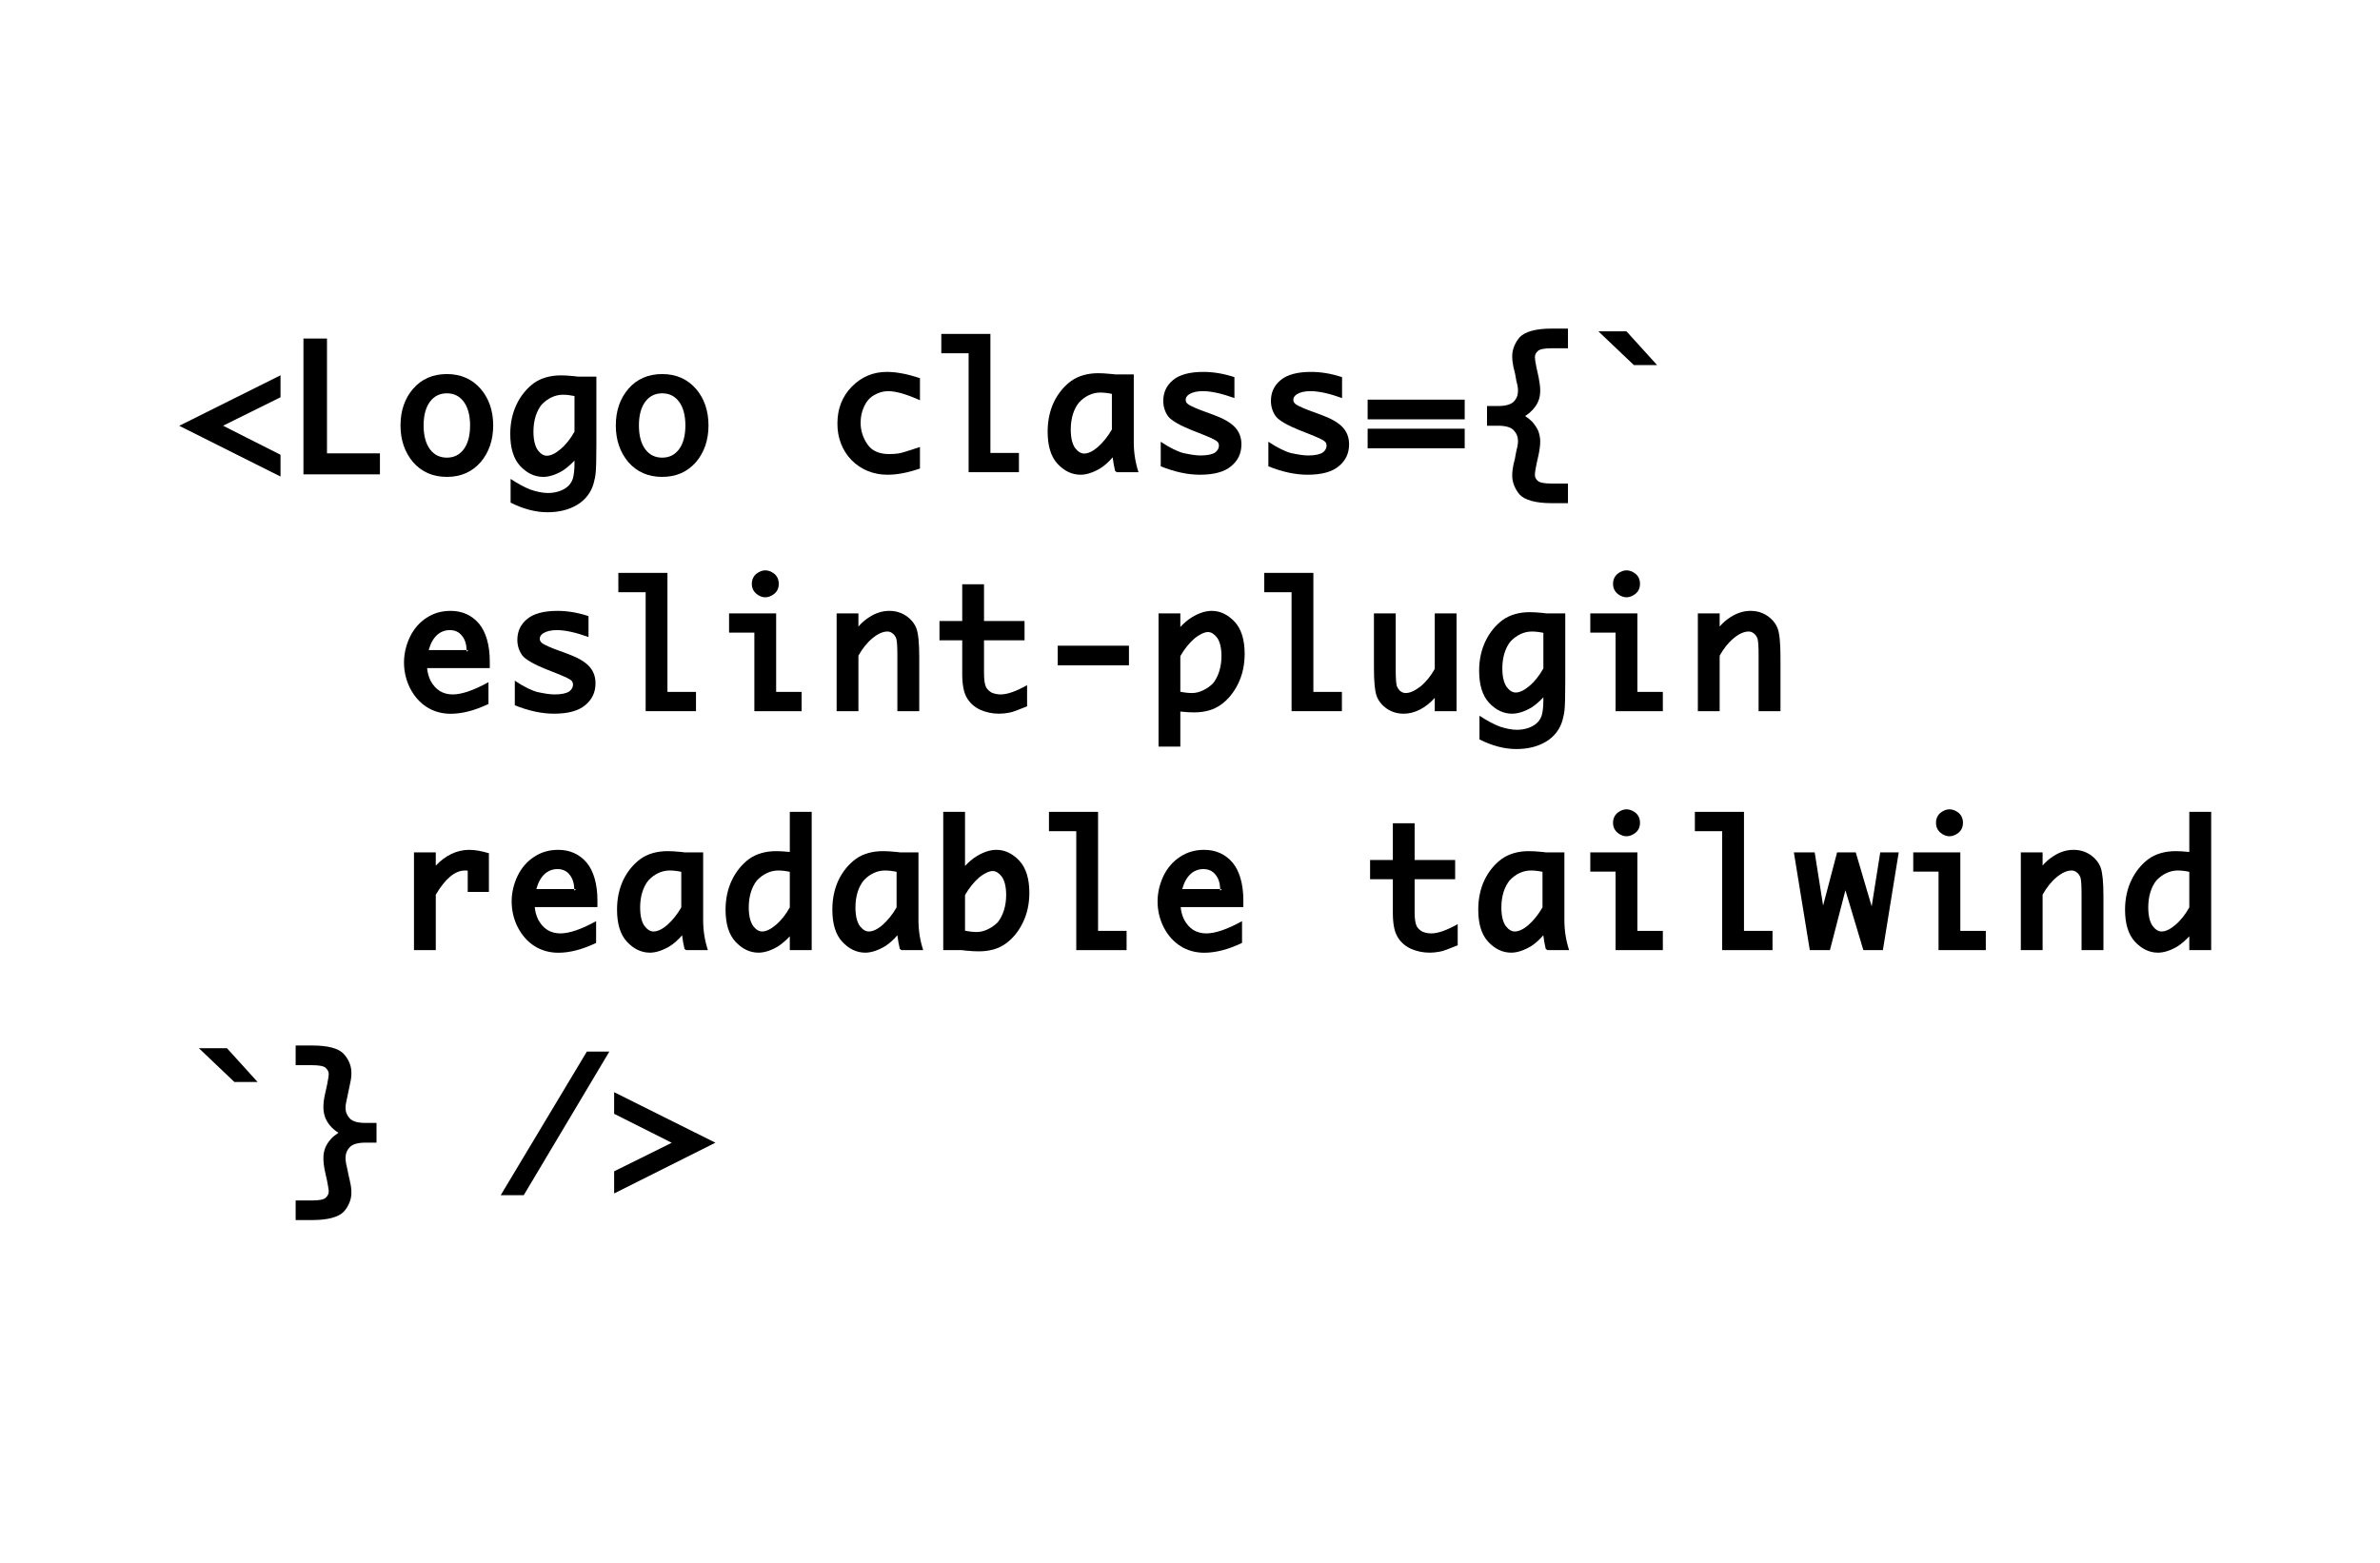 <svg width="239" height="157" viewBox="0 0 239 157" fill="none" xmlns="http://www.w3.org/2000/svg">
<path d="M61.673 109.691L71.842 114.763L61.673 119.86V117.637L67.456 114.771L65.364 113.717L61.673 111.862V109.691Z" fill="#F85149" style="fill:#F85149;fill:color(display-p3 0.973 0.318 0.286);fill-opacity:1;"/>
<path d="M61.19 105.613L52.594 120.036H50.282L58.931 105.613H61.19Z" fill="#F85149" style="fill:#F85149;fill:color(display-p3 0.973 0.318 0.286);fill-opacity:1;"/>
<path d="M33.267 114.352C33.442 114.158 33.688 113.965 33.987 113.771C33.249 113.297 32.898 112.787 32.687 112.304C32.555 111.996 32.476 111.601 32.476 111.214C32.476 110.854 32.52 110.396 32.634 109.904L32.845 108.955C32.941 108.454 33.012 108.059 33.012 107.865C33.012 107.637 32.906 107.435 32.713 107.259H32.722C32.52 107.065 32.054 106.978 31.315 106.978H29.689V105H31.333C32.959 105 34.023 105.29 34.541 105.87C35.024 106.415 35.288 107.048 35.288 107.742C35.288 108.085 35.253 108.463 35.139 108.885L35.148 108.876L35.007 109.535L34.928 109.922C34.91 110.045 34.875 110.15 34.857 110.265L34.761 110.713C34.717 110.915 34.699 111.091 34.699 111.249C34.699 111.68 34.849 112.031 35.13 112.33C35.411 112.629 35.938 112.778 36.73 112.778H37.81V114.756H36.73C35.947 114.756 35.429 114.905 35.13 115.204C34.849 115.503 34.699 115.854 34.699 116.32C34.699 116.47 34.717 116.637 34.752 116.821L34.743 116.812L34.849 117.27L34.998 117.999C35.042 118.219 35.103 118.447 35.148 118.658L35.139 118.649C35.253 119.08 35.288 119.458 35.288 119.801C35.288 120.486 34.998 121.154 34.532 121.682C34.005 122.235 32.933 122.534 31.333 122.534H29.689V120.565H31.315C32.054 120.565 32.52 120.478 32.722 120.284H32.713C32.906 120.108 33.012 119.906 33.012 119.669C33.012 119.484 32.941 119.089 32.845 118.588L32.634 117.639C32.528 117.146 32.476 116.689 32.476 116.329C32.476 115.512 32.739 114.932 33.267 114.352Z" fill="#1F2328" style="fill:#1F2328;fill:color(display-p3 0.122 0.137 0.157);fill-opacity:1;"/>
<path d="M22.79 105.272L25.866 108.665H23.537L19.969 105.272H22.79Z" fill="#0A3069" style="fill:#0A3069;fill:color(display-p3 0.039 0.188 0.412);fill-opacity:1;"/>
<path d="M219.85 95.423V94.034C219.507 94.403 219.041 94.808 218.672 95.045C217.986 95.458 217.301 95.678 216.712 95.678C215.842 95.678 215.077 95.309 214.392 94.579C213.724 93.85 213.398 92.777 213.398 91.345C213.398 90.255 213.627 89.227 214.049 88.365C214.453 87.522 215.077 86.766 215.763 86.265C216.492 85.746 217.424 85.482 218.479 85.482C218.777 85.482 219.243 85.5 219.814 85.561C219.814 85.561 219.823 85.57 219.85 85.57V81.536H222.047V95.423H219.85ZM219.85 91.134V87.557C219.428 87.469 219.032 87.425 218.681 87.425C217.881 87.425 217.134 87.811 216.571 88.4V88.392C216.035 89.051 215.728 89.991 215.728 91.134C215.728 91.969 215.886 92.593 216.167 92.997C216.439 93.357 216.747 93.551 217.063 93.551C217.468 93.551 217.916 93.34 218.426 92.909C218.971 92.461 219.437 91.863 219.85 91.134Z" fill="#0A3069" style="fill:#0A3069;fill:color(display-p3 0.039 0.188 0.412);fill-opacity:1;"/>
<path d="M205.119 95.423H202.931V85.606H205.119V86.924C205.453 86.537 205.796 86.247 206.191 85.992C206.851 85.561 207.527 85.351 208.222 85.351C208.837 85.351 209.391 85.509 209.883 85.834C210.384 86.168 210.753 86.607 210.946 87.126C211.131 87.627 211.228 88.585 211.228 89.974V95.423H209.03V89.789C209.03 88.954 208.995 88.409 208.925 88.154C208.854 87.943 208.731 87.75 208.564 87.627C208.397 87.486 208.222 87.425 208.037 87.425C207.58 87.425 207.07 87.644 206.525 88.102C205.972 88.559 205.515 89.147 205.119 89.851V95.423Z" fill="#0A3069" style="fill:#0A3069;fill:color(display-p3 0.039 0.188 0.412);fill-opacity:1;"/>
<path d="M199.415 95.423H194.669V87.539H192.129V85.606H196.857V93.489H199.415V95.423ZM194.414 82.635C194.414 82.186 194.599 81.835 194.906 81.598C195.188 81.387 195.495 81.281 195.759 81.281C196.049 81.281 196.356 81.387 196.638 81.598C196.945 81.835 197.121 82.186 197.121 82.635C197.121 83.083 196.945 83.426 196.638 83.663C196.348 83.883 196.04 83.988 195.759 83.988C195.478 83.988 195.188 83.883 194.906 83.663C194.599 83.426 194.414 83.083 194.414 82.635Z" fill="#0A3069" style="fill:#0A3069;fill:color(display-p3 0.039 0.188 0.412);fill-opacity:1;"/>
<path d="M183.762 95.423H181.74L180.141 85.606H182.232L183.076 90.949L184.482 85.606H186.354L187.954 91.028L188.815 85.606H190.67L189.079 95.423H187.119L185.317 89.411L183.762 95.423Z" fill="#0A3069" style="fill:#0A3069;fill:color(display-p3 0.039 0.188 0.412);fill-opacity:1;"/>
<path d="M177.996 95.423H172.942V83.478H170.2V81.536H175.131V93.489H177.996V95.423Z" fill="#0A3069" style="fill:#0A3069;fill:color(display-p3 0.039 0.188 0.412);fill-opacity:1;"/>
<path d="M166.983 95.423H162.237V87.539H159.697V85.606H164.426V93.489H166.983V95.423ZM161.982 82.635C161.982 82.186 162.167 81.835 162.475 81.598C162.756 81.387 163.063 81.281 163.327 81.281C163.617 81.281 163.925 81.387 164.206 81.598C164.514 81.835 164.689 82.186 164.689 82.635C164.689 83.083 164.514 83.426 164.206 83.663C163.916 83.883 163.608 83.988 163.327 83.988C163.046 83.988 162.756 83.883 162.475 83.663C162.167 83.426 161.982 83.083 161.982 82.635Z" fill="#0A3069" style="fill:#0A3069;fill:color(display-p3 0.039 0.188 0.412);fill-opacity:1;"/>
<path d="M155.391 95.423L155.224 95.3C155.118 94.869 155.039 94.421 154.978 93.929C154.6 94.377 154.16 94.772 153.721 95.045C153.018 95.458 152.341 95.678 151.761 95.678C150.891 95.678 150.117 95.309 149.44 94.579C148.772 93.858 148.447 92.786 148.447 91.345C148.447 90.237 148.667 89.235 149.08 88.365C149.502 87.495 150.108 86.774 150.803 86.265C151.532 85.746 152.464 85.482 153.519 85.482C153.826 85.482 154.301 85.5 154.863 85.561C154.934 85.561 154.978 85.57 155.039 85.579L155.224 85.606H157.096V92.399C157.096 93.454 157.254 94.456 157.57 95.423H155.391ZM154.898 91.134V87.557C154.477 87.469 154.072 87.425 153.721 87.425C152.921 87.425 152.165 87.811 151.62 88.4V88.392C151.075 89.051 150.768 90 150.768 91.134C150.768 91.986 150.926 92.602 151.207 93.006V92.997C151.488 93.366 151.787 93.551 152.112 93.551C152.499 93.551 152.974 93.34 153.475 92.909C153.984 92.461 154.477 91.863 154.898 91.134Z" fill="#0A3069" style="fill:#0A3069;fill:color(display-p3 0.039 0.188 0.412);fill-opacity:1;"/>
<path d="M146.382 92.812V94.939C145.494 95.3 144.888 95.537 144.554 95.581C144.237 95.643 143.903 95.678 143.561 95.678C142.875 95.678 142.251 95.537 141.671 95.282C141.073 95.001 140.616 94.579 140.317 94.052C140.01 93.524 139.869 92.716 139.869 91.652V88.304H137.584V86.37H139.869V82.679H142.058V86.37H146.127V88.304H142.058V91.626C142.058 92.303 142.137 92.777 142.277 93.041L142.269 93.032C142.4 93.252 142.603 93.436 142.822 93.56C143.068 93.665 143.385 93.744 143.719 93.744C144.404 93.744 145.292 93.428 146.382 92.812Z" fill="#0A3069" style="fill:#0A3069;fill:color(display-p3 0.039 0.188 0.412);fill-opacity:1;"/>
<path d="M124.726 92.514V94.702C123.337 95.361 122.071 95.686 120.938 95.686C119.153 95.686 117.712 94.772 116.859 93.129C116.455 92.329 116.244 91.45 116.244 90.536C116.244 89.657 116.446 88.805 116.833 87.978C117.229 87.161 117.8 86.502 118.512 86.045C119.224 85.579 120.015 85.351 120.92 85.351C122.098 85.351 123.056 85.79 123.776 86.634C124.471 87.469 124.857 88.778 124.857 90.431V91.099H118.564C118.6 91.547 118.723 91.969 118.907 92.356C119.153 92.812 119.461 93.164 119.83 93.393H119.821C120.208 93.621 120.639 93.744 121.131 93.744C122.036 93.744 123.249 93.331 124.726 92.514ZM122.528 89.288V89.411V89.455L122.704 89.288H122.528ZM118.723 89.288H122.528C122.52 88.69 122.353 88.189 122.054 87.838C121.764 87.469 121.359 87.284 120.85 87.284C119.865 87.284 119.092 87.943 118.723 89.288Z" fill="#0A3069" style="fill:#0A3069;fill:color(display-p3 0.039 0.188 0.412);fill-opacity:1;"/>
<path d="M113.133 95.423H108.079V83.478H105.337V81.536H110.268V93.489H113.133V95.423Z" fill="#0A3069" style="fill:#0A3069;fill:color(display-p3 0.039 0.188 0.412);fill-opacity:1;"/>
<path d="M96.908 81.536V86.968C97.269 86.581 97.69 86.221 98.086 85.983C98.772 85.57 99.448 85.351 100.046 85.351C100.916 85.351 101.681 85.72 102.366 86.449C103.025 87.161 103.368 88.233 103.368 89.684C103.368 90.773 103.14 91.802 102.709 92.672C102.296 93.524 101.698 94.272 100.986 94.772C100.257 95.3 99.36 95.546 98.27 95.546C97.972 95.546 97.515 95.528 96.926 95.467L96.732 95.44C96.671 95.432 96.609 95.423 96.574 95.423H94.72V81.536H96.908ZM96.908 89.894V93.472C97.33 93.56 97.752 93.603 98.095 93.603C98.851 93.603 99.633 93.173 100.178 92.645C100.714 91.986 101.039 91.011 101.039 89.894C101.039 89.06 100.881 88.427 100.591 88.031C100.31 87.671 100.002 87.478 99.686 87.478C99.316 87.478 98.78 87.75 98.332 88.119C97.822 88.567 97.321 89.165 96.908 89.894Z" fill="#0A3069" style="fill:#0A3069;fill:color(display-p3 0.039 0.188 0.412);fill-opacity:1;"/>
<path d="M90.527 95.423L90.36 95.3C90.255 94.869 90.176 94.421 90.114 93.929C89.736 94.377 89.297 94.772 88.857 95.045C88.154 95.458 87.478 95.678 86.897 95.678C86.027 95.678 85.254 95.309 84.577 94.579C83.909 93.858 83.584 92.786 83.584 91.345C83.584 90.237 83.804 89.235 84.217 88.365C84.639 87.495 85.245 86.774 85.939 86.265C86.669 85.746 87.601 85.482 88.655 85.482C88.963 85.482 89.438 85.5 90 85.561C90.07 85.561 90.114 85.57 90.176 85.579L90.36 85.606H92.232V92.399C92.232 93.454 92.391 94.456 92.707 95.423H90.527ZM90.035 91.134V87.557C89.613 87.469 89.209 87.425 88.857 87.425C88.058 87.425 87.302 87.811 86.757 88.4V88.392C86.212 89.051 85.904 90 85.904 91.134C85.904 91.986 86.062 92.602 86.344 93.006V92.997C86.625 93.366 86.924 93.551 87.249 93.551C87.636 93.551 88.11 93.34 88.611 92.909C89.121 92.461 89.613 91.863 90.035 91.134Z" fill="#0A3069" style="fill:#0A3069;fill:color(display-p3 0.039 0.188 0.412);fill-opacity:1;"/>
<path d="M79.312 95.423V94.034C78.97 94.403 78.504 94.808 78.135 95.045C77.449 95.458 76.764 95.678 76.175 95.678C75.305 95.678 74.54 95.309 73.855 94.579C73.186 93.85 72.861 92.777 72.861 91.345C72.861 90.255 73.09 89.227 73.512 88.365C73.916 87.522 74.54 86.766 75.226 86.265C75.955 85.746 76.887 85.482 77.941 85.482C78.24 85.482 78.706 85.5 79.277 85.561C79.277 85.561 79.286 85.57 79.312 85.57V81.536H81.51V95.423H79.312ZM79.312 91.134V87.557C78.891 87.469 78.495 87.425 78.144 87.425C77.344 87.425 76.597 87.811 76.034 88.4V88.392C75.498 89.051 75.19 89.991 75.19 91.134C75.19 91.969 75.349 92.593 75.63 92.997C75.902 93.357 76.21 93.551 76.526 93.551C76.931 93.551 77.379 93.34 77.889 92.909C78.434 92.461 78.899 91.863 79.312 91.134Z" fill="#0A3069" style="fill:#0A3069;fill:color(display-p3 0.039 0.188 0.412);fill-opacity:1;"/>
<path d="M68.906 95.423L68.739 95.3C68.634 94.869 68.555 94.421 68.493 93.929C68.115 94.377 67.676 94.772 67.236 95.045C66.533 95.458 65.856 95.678 65.276 95.678C64.406 95.678 63.633 95.309 62.956 94.579C62.288 93.858 61.963 92.786 61.963 91.345C61.963 90.237 62.183 89.235 62.596 88.365C63.018 87.495 63.624 86.774 64.318 86.265C65.048 85.746 65.98 85.482 67.034 85.482C67.342 85.482 67.816 85.5 68.379 85.561C68.449 85.561 68.493 85.57 68.555 85.579L68.739 85.606H70.611V92.399C70.611 93.454 70.769 94.456 71.086 95.423H68.906ZM68.414 91.134V87.557C67.992 87.469 67.588 87.425 67.236 87.425C66.436 87.425 65.681 87.811 65.136 88.4V88.392C64.591 89.051 64.283 90 64.283 91.134C64.283 91.986 64.441 92.602 64.723 93.006V92.997C65.004 93.366 65.303 93.551 65.628 93.551C66.015 93.551 66.489 93.34 66.99 92.909C67.5 92.461 67.992 91.863 68.414 91.134Z" fill="#0A3069" style="fill:#0A3069;fill:color(display-p3 0.039 0.188 0.412);fill-opacity:1;"/>
<path d="M59.862 92.514V94.702C58.474 95.361 57.208 95.686 56.074 95.686C54.29 95.686 52.849 94.772 51.996 93.129C51.592 92.329 51.381 91.45 51.381 90.536C51.381 89.657 51.583 88.805 51.97 87.978C52.365 87.161 52.937 86.502 53.648 86.045C54.36 85.579 55.151 85.351 56.057 85.351C57.234 85.351 58.192 85.79 58.913 86.634C59.607 87.469 59.994 88.778 59.994 90.431V91.099H53.701C53.736 91.547 53.859 91.969 54.044 92.356C54.29 92.812 54.598 93.164 54.967 93.393H54.958C55.345 93.621 55.775 93.744 56.268 93.744C57.173 93.744 58.386 93.331 59.862 92.514ZM57.665 89.288V89.411V89.455L57.841 89.288H57.665ZM53.859 89.288H57.665C57.656 88.69 57.489 88.189 57.19 87.838C56.9 87.469 56.496 87.284 55.986 87.284C55.002 87.284 54.228 87.943 53.859 89.288Z" fill="#0A3069" style="fill:#0A3069;fill:color(display-p3 0.039 0.188 0.412);fill-opacity:1;"/>
<path d="M43.761 95.423H41.572V85.606H43.761V86.941C44.666 85.957 45.852 85.351 47.109 85.351C47.716 85.351 48.366 85.474 49.096 85.693V89.578H46.969V87.442C46.855 87.425 46.749 87.425 46.696 87.425C45.685 87.425 44.719 88.242 43.761 89.859V95.423Z" fill="#0A3069" style="fill:#0A3069;fill:color(display-p3 0.039 0.188 0.412);fill-opacity:1;"/>
<path d="M172.688 71.423H170.499V61.605H172.688V62.924C173.021 62.537 173.364 62.247 173.76 61.992C174.419 61.562 175.096 61.351 175.79 61.351C176.405 61.351 176.959 61.509 177.451 61.834C177.952 62.168 178.321 62.607 178.515 63.126C178.699 63.627 178.796 64.585 178.796 65.974V71.423H176.599V65.789C176.599 64.954 176.563 64.409 176.493 64.154C176.423 63.943 176.3 63.75 176.133 63.627C175.966 63.486 175.79 63.425 175.605 63.425C175.148 63.425 174.639 63.645 174.094 64.102C173.54 64.559 173.083 65.147 172.688 65.851V71.423Z" fill="#0A3069" style="fill:#0A3069;fill:color(display-p3 0.039 0.188 0.412);fill-opacity:1;"/>
<path d="M166.983 71.423H162.237V63.539H159.697V61.605H164.426V69.489H166.983V71.423ZM161.982 58.635C161.982 58.187 162.167 57.835 162.475 57.598C162.756 57.387 163.063 57.281 163.327 57.281C163.617 57.281 163.925 57.387 164.206 57.598C164.514 57.835 164.689 58.187 164.689 58.635C164.689 59.083 164.514 59.426 164.206 59.663C163.916 59.883 163.608 59.988 163.327 59.988C163.046 59.988 162.756 59.883 162.475 59.663C162.167 59.426 161.982 59.083 161.982 58.635Z" fill="#0A3069" style="fill:#0A3069;fill:color(display-p3 0.039 0.188 0.412);fill-opacity:1;"/>
<path d="M154.986 70.324V70.034C154.644 70.403 154.178 70.808 153.809 71.045C153.123 71.458 152.438 71.678 151.849 71.678C150.979 71.678 150.214 71.309 149.528 70.579C148.86 69.85 148.535 68.777 148.535 67.345C148.535 66.255 148.764 65.227 149.186 64.365C149.59 63.522 150.214 62.766 150.899 62.265C151.629 61.746 152.561 61.482 153.615 61.482C153.914 61.482 154.389 61.5 154.96 61.562L155.153 61.588H155.145C155.215 61.597 155.285 61.605 155.329 61.605H157.184V68.408C157.184 69.894 157.157 70.878 157.113 71.265C157.087 71.581 157.008 71.977 156.902 72.355C156.656 73.216 156.094 73.981 155.259 74.481C154.424 74.982 153.422 75.228 152.271 75.228C151.102 75.228 149.862 74.912 148.57 74.262V71.88C149.3 72.363 150.012 72.75 150.609 72.97C151.216 73.172 151.796 73.295 152.332 73.295C153.158 73.295 153.94 73.022 154.406 72.548C154.626 72.311 154.784 72.038 154.854 71.722C154.934 71.37 154.986 70.913 154.986 70.324ZM154.986 67.134V63.557C154.564 63.469 154.169 63.425 153.817 63.425C153.018 63.425 152.271 63.812 151.708 64.4V64.392C151.172 65.051 150.864 65.991 150.864 67.134C150.864 67.969 151.022 68.593 151.304 68.997C151.576 69.357 151.884 69.551 152.2 69.551C152.604 69.551 153.053 69.34 153.562 68.909C154.107 68.461 154.573 67.863 154.986 67.134Z" fill="#0A3069" style="fill:#0A3069;fill:color(display-p3 0.039 0.188 0.412);fill-opacity:1;"/>
<path d="M144.079 61.605H146.268V71.423H144.079V70.087C143.147 71.133 142.031 71.678 140.959 71.678C140.361 71.678 139.808 71.528 139.307 71.203C138.806 70.86 138.445 70.439 138.243 69.902C138.059 69.401 137.971 68.452 137.971 67.055V61.605H140.159V67.239C140.159 68.083 140.194 68.628 140.265 68.883C140.335 69.076 140.467 69.278 140.625 69.41C140.792 69.542 140.968 69.603 141.161 69.603C141.601 69.603 142.102 69.366 142.664 68.927L142.655 68.936C143.209 68.478 143.684 67.881 144.079 67.178V61.605Z" fill="#0A3069" style="fill:#0A3069;fill:color(display-p3 0.039 0.188 0.412);fill-opacity:1;"/>
<path d="M134.754 71.423H129.7V59.478H126.958V57.536H131.889V69.489H134.754V71.423Z" fill="#0A3069" style="fill:#0A3069;fill:color(display-p3 0.039 0.188 0.412);fill-opacity:1;"/>
<path d="M118.529 61.605V62.968C118.89 62.581 119.312 62.221 119.707 61.983C120.393 61.57 121.069 61.351 121.667 61.351C122.537 61.351 123.302 61.72 123.987 62.449C124.646 63.161 124.989 64.233 124.989 65.684C124.989 66.773 124.761 67.802 124.33 68.672C123.917 69.524 123.319 70.272 122.607 70.772C121.878 71.3 120.981 71.546 119.892 71.546C119.602 71.546 119.136 71.528 118.556 71.467C118.556 71.467 118.556 71.458 118.529 71.458V74.982H116.341V61.605H118.529ZM118.529 65.894V69.472C118.951 69.56 119.373 69.603 119.716 69.603C120.472 69.603 121.254 69.173 121.799 68.645C122.335 67.986 122.66 67.011 122.66 65.894C122.66 65.06 122.502 64.427 122.212 64.031C121.931 63.671 121.623 63.477 121.307 63.477C120.938 63.477 120.401 63.75 119.953 64.119C119.443 64.567 118.942 65.165 118.529 65.894Z" fill="#0A3069" style="fill:#0A3069;fill:color(display-p3 0.039 0.188 0.412);fill-opacity:1;"/>
<path d="M113.37 66.817H106.216V64.849H113.37V66.817Z" fill="#0A3069" style="fill:#0A3069;fill:color(display-p3 0.039 0.188 0.412);fill-opacity:1;"/>
<path d="M103.14 68.812V70.939C102.252 71.3 101.646 71.537 101.312 71.581C100.995 71.643 100.661 71.678 100.318 71.678C99.633 71.678 99.009 71.537 98.429 71.282C97.831 71.001 97.374 70.579 97.075 70.052C96.768 69.524 96.627 68.716 96.627 67.652V64.304H94.342V62.37H96.627V58.679H98.815V62.37H102.885V64.304H98.815V67.626C98.815 68.303 98.894 68.777 99.035 69.041L99.026 69.032C99.158 69.252 99.36 69.436 99.58 69.56C99.826 69.665 100.143 69.744 100.477 69.744C101.162 69.744 102.05 69.428 103.14 68.812Z" fill="#0A3069" style="fill:#0A3069;fill:color(display-p3 0.039 0.188 0.412);fill-opacity:1;"/>
<path d="M86.203 71.423H84.015V61.605H86.203V62.924C86.537 62.537 86.88 62.247 87.275 61.992C87.935 61.562 88.611 61.351 89.306 61.351C89.921 61.351 90.475 61.509 90.967 61.834C91.468 62.168 91.837 62.607 92.03 63.126C92.215 63.627 92.311 64.585 92.311 65.974V71.423H90.114V65.789C90.114 64.954 90.079 64.409 90.009 64.154C89.939 63.943 89.815 63.75 89.648 63.627C89.481 63.486 89.306 63.425 89.121 63.425C88.664 63.425 88.154 63.645 87.609 64.102C87.056 64.559 86.599 65.147 86.203 65.851V71.423Z" fill="#0A3069" style="fill:#0A3069;fill:color(display-p3 0.039 0.188 0.412);fill-opacity:1;"/>
<path d="M80.499 71.423H75.753V63.539H73.213V61.605H77.941V69.489H80.499V71.423ZM75.498 58.635C75.498 58.187 75.683 57.835 75.99 57.598C76.272 57.387 76.579 57.281 76.843 57.281C77.133 57.281 77.44 57.387 77.722 57.598C78.029 57.835 78.205 58.187 78.205 58.635C78.205 59.083 78.029 59.426 77.722 59.663C77.432 59.883 77.124 59.988 76.843 59.988C76.561 59.988 76.272 59.883 75.99 59.663C75.683 59.426 75.498 59.083 75.498 58.635Z" fill="#0A3069" style="fill:#0A3069;fill:color(display-p3 0.039 0.188 0.412);fill-opacity:1;"/>
<path d="M69.891 71.423H64.837V59.478H62.095V57.536H67.025V69.489H69.891V71.423Z" fill="#0A3069" style="fill:#0A3069;fill:color(display-p3 0.039 0.188 0.412);fill-opacity:1;"/>
<path d="M51.697 70.834V68.364C52.638 68.997 53.42 69.366 54.044 69.524L54.035 69.516C54.694 69.656 55.239 69.744 55.705 69.744C56.382 69.744 56.892 69.63 57.173 69.436C57.41 69.252 57.542 69.015 57.542 68.769C57.542 68.602 57.489 68.47 57.393 68.356V68.364C57.261 68.232 56.9 68.039 56.329 67.811H56.338L55.819 67.6L54.756 67.178C53.701 66.756 52.787 66.246 52.471 65.851C52.145 65.429 51.952 64.866 51.952 64.269C51.952 63.425 52.269 62.713 52.937 62.168C53.578 61.632 54.598 61.351 55.977 61.351C56.971 61.351 58.008 61.518 59.098 61.878V63.978C57.806 63.513 56.751 63.284 55.925 63.284C55.336 63.284 54.897 63.39 54.58 63.583C54.334 63.732 54.202 63.926 54.202 64.145C54.202 64.356 54.308 64.515 54.519 64.647C54.8 64.814 55.31 65.051 55.977 65.288L56.698 65.552H56.69L57.006 65.666C57.99 66.026 58.693 66.431 59.124 66.879C59.581 67.353 59.801 67.934 59.801 68.619C59.801 69.533 59.458 70.254 58.764 70.825C58.096 71.388 57.05 71.678 55.635 71.678C54.413 71.678 53.103 71.397 51.697 70.834Z" fill="#0A3069" style="fill:#0A3069;fill:color(display-p3 0.039 0.188 0.412);fill-opacity:1;"/>
<path d="M49.052 68.514V70.702C47.663 71.361 46.398 71.686 45.264 71.686C43.48 71.686 42.038 70.772 41.185 69.129C40.781 68.329 40.57 67.45 40.57 66.536C40.57 65.657 40.773 64.805 41.159 63.978C41.555 63.161 42.126 62.502 42.838 62.045C43.55 61.579 44.341 61.351 45.246 61.351C46.424 61.351 47.382 61.79 48.102 62.634C48.797 63.469 49.184 64.778 49.184 66.431V67.099H42.891C42.926 67.547 43.049 67.969 43.233 68.356C43.48 68.812 43.787 69.164 44.156 69.393H44.148C44.534 69.621 44.965 69.744 45.457 69.744C46.362 69.744 47.575 69.331 49.052 68.514ZM46.855 65.288V65.411V65.455L47.03 65.288H46.855ZM43.049 65.288H46.855C46.846 64.69 46.679 64.189 46.38 63.838C46.09 63.469 45.685 63.284 45.176 63.284C44.191 63.284 43.418 63.943 43.049 65.288Z" fill="#0A3069" style="fill:#0A3069;fill:color(display-p3 0.039 0.188 0.412);fill-opacity:1;"/>
<path d="M163.327 33.273L166.403 36.665H164.074L160.506 33.273H163.327Z" fill="#0A3069" style="fill:#0A3069;fill:color(display-p3 0.039 0.188 0.412);fill-opacity:1;"/>
<path d="M153.861 41.209H153.853C153.668 41.411 153.475 41.578 153.149 41.78C153.431 41.965 153.668 42.158 153.853 42.343C154.116 42.642 154.318 42.949 154.459 43.248C154.582 43.565 154.67 43.951 154.67 44.329C154.67 44.69 154.617 45.138 154.512 45.639L154.301 46.588C154.195 47.089 154.134 47.484 154.134 47.678C154.134 47.924 154.222 48.117 154.415 48.284C154.617 48.477 155.092 48.565 155.821 48.565H157.456V50.534H155.804C154.222 50.534 153.132 50.227 152.604 49.673C152.156 49.145 151.857 48.46 151.857 47.792C151.857 47.414 151.901 47.045 151.98 46.667L152.147 45.999L152.139 46.008L152.209 45.612C152.235 45.498 152.262 45.393 152.279 45.278L152.376 44.839C152.42 44.628 152.438 44.452 152.438 44.294C152.438 43.872 152.297 43.52 151.998 43.204C151.717 42.905 151.181 42.756 150.416 42.756H149.326V40.778H150.416C151.181 40.778 151.717 40.629 152.007 40.339C152.297 40.049 152.438 39.688 152.438 39.223C152.438 39.065 152.42 38.889 152.385 38.722L152.394 38.73L152.279 38.282L152.147 37.544C152.104 37.324 152.033 37.096 151.98 36.876C151.901 36.489 151.857 36.12 151.857 35.742C151.857 35.083 152.156 34.398 152.604 33.87C153.132 33.316 154.222 33 155.804 33H157.456V34.977H155.821C155.101 34.977 154.626 35.065 154.424 35.259C154.23 35.426 154.134 35.637 154.134 35.874C154.134 36.059 154.195 36.454 154.301 36.955L154.512 37.904C154.608 38.397 154.67 38.853 154.67 39.214C154.67 40.04 154.415 40.62 153.861 41.209Z" fill="#1F2328" style="fill:#1F2328;fill:color(display-p3 0.122 0.137 0.157);fill-opacity:1;"/>
<path d="M137.338 40.137H147.085V42.114H137.338V40.137ZM137.338 43.055H147.085V45.023H137.338V43.055Z" fill="#1F2328" style="fill:#1F2328;fill:color(display-p3 0.122 0.137 0.157);fill-opacity:1;"/>
<path d="M127.371 46.834V44.364C128.312 44.997 129.094 45.366 129.718 45.524L129.709 45.516C130.368 45.656 130.913 45.744 131.379 45.744C132.056 45.744 132.565 45.63 132.847 45.437C133.084 45.252 133.216 45.015 133.216 44.769C133.216 44.602 133.163 44.47 133.066 44.355V44.364C132.935 44.232 132.574 44.039 132.003 43.81H132.012L131.493 43.6L130.43 43.178C129.375 42.756 128.461 42.246 128.145 41.851C127.819 41.429 127.626 40.866 127.626 40.269C127.626 39.425 127.942 38.713 128.61 38.168C129.252 37.632 130.271 37.351 131.651 37.351C132.645 37.351 133.682 37.518 134.771 37.878V39.978C133.479 39.513 132.425 39.284 131.599 39.284C131.01 39.284 130.57 39.39 130.254 39.583C130.008 39.732 129.876 39.926 129.876 40.145C129.876 40.356 129.981 40.515 130.192 40.647C130.474 40.813 130.983 41.051 131.651 41.288L132.372 41.552H132.363L132.68 41.666C133.664 42.026 134.367 42.431 134.798 42.879C135.255 43.353 135.475 43.934 135.475 44.619C135.475 45.533 135.132 46.254 134.438 46.825C133.77 47.388 132.724 47.678 131.309 47.678C130.087 47.678 128.777 47.397 127.371 46.834Z" fill="#0550AE" style="fill:#0550AE;fill:color(display-p3 0.02 0.314 0.682);fill-opacity:1;"/>
<path d="M116.561 46.834V44.364C117.501 44.997 118.283 45.366 118.907 45.524L118.898 45.516C119.558 45.656 120.103 45.744 120.568 45.744C121.245 45.744 121.755 45.63 122.036 45.437C122.273 45.252 122.405 45.015 122.405 44.769C122.405 44.602 122.353 44.47 122.256 44.355V44.364C122.124 44.232 121.764 44.039 121.192 43.81H121.201L120.683 43.6L119.619 43.178C118.564 42.756 117.65 42.246 117.334 41.851C117.009 41.429 116.815 40.866 116.815 40.269C116.815 39.425 117.132 38.713 117.8 38.168C118.441 37.632 119.461 37.351 120.841 37.351C121.834 37.351 122.871 37.518 123.961 37.878V39.978C122.669 39.513 121.614 39.284 120.788 39.284C120.199 39.284 119.76 39.39 119.443 39.583C119.197 39.732 119.065 39.926 119.065 40.145C119.065 40.356 119.171 40.515 119.382 40.647C119.663 40.813 120.173 41.051 120.841 41.288L121.562 41.552H121.553L121.869 41.666C122.854 42.026 123.557 42.431 123.987 42.879C124.444 43.353 124.664 43.934 124.664 44.619C124.664 45.533 124.321 46.254 123.627 46.825C122.959 47.388 121.913 47.678 120.498 47.678C119.276 47.678 117.967 47.397 116.561 46.834Z" fill="#0550AE" style="fill:#0550AE;fill:color(display-p3 0.02 0.314 0.682);fill-opacity:1;"/>
<path d="M112.148 47.423L111.981 47.3C111.876 46.869 111.797 46.421 111.735 45.929C111.357 46.377 110.918 46.773 110.479 47.045C109.775 47.458 109.099 47.678 108.519 47.678C107.648 47.678 106.875 47.309 106.198 46.579C105.53 45.858 105.205 44.786 105.205 43.345C105.205 42.237 105.425 41.235 105.838 40.365C106.26 39.495 106.866 38.774 107.561 38.265C108.29 37.746 109.222 37.482 110.276 37.482C110.584 37.482 111.059 37.5 111.621 37.562C111.691 37.562 111.735 37.57 111.797 37.579L111.981 37.605H113.854V44.399C113.854 45.454 114.012 46.456 114.328 47.423H112.148ZM111.656 43.134V39.557C111.234 39.469 110.83 39.425 110.479 39.425C109.679 39.425 108.923 39.812 108.378 40.4V40.392C107.833 41.051 107.525 42 107.525 43.134C107.525 43.986 107.684 44.602 107.965 45.006V44.997C108.246 45.366 108.545 45.551 108.87 45.551C109.257 45.551 109.731 45.34 110.232 44.909C110.742 44.461 111.234 43.863 111.656 43.134Z" fill="#0550AE" style="fill:#0550AE;fill:color(display-p3 0.02 0.314 0.682);fill-opacity:1;"/>
<path d="M102.322 47.423H97.269V35.478H94.526V33.536H99.457V45.489H102.322V47.423Z" fill="#0550AE" style="fill:#0550AE;fill:color(display-p3 0.02 0.314 0.682);fill-opacity:1;"/>
<path d="M92.382 44.892V47.054C91.169 47.476 90.088 47.678 89.139 47.678C86.221 47.695 84.058 45.454 84.094 42.519C84.094 41.051 84.577 39.812 85.544 38.827C86.511 37.843 87.688 37.351 89.059 37.351C90.017 37.351 91.134 37.562 92.382 37.983V40.198C91.055 39.601 89.991 39.284 89.191 39.284C88.708 39.284 88.233 39.416 87.785 39.68C87.354 39.917 87.02 40.295 86.783 40.805C86.528 41.332 86.423 41.903 86.423 42.457C86.423 43.239 86.651 43.96 87.117 44.637C87.565 45.287 88.295 45.603 89.288 45.603C89.578 45.603 89.912 45.586 90.22 45.542C90.519 45.498 91.266 45.27 92.382 44.892Z" fill="#0550AE" style="fill:#0550AE;fill:color(display-p3 0.02 0.314 0.682);fill-opacity:1;"/>
<path d="M66.498 47.895C65.083 47.895 63.958 47.395 63.097 46.41C62.27 45.426 61.84 44.204 61.84 42.727C61.84 41.251 62.27 40.02 63.097 39.054C63.958 38.06 65.092 37.568 66.498 37.568C67.904 37.568 69.029 38.069 69.891 39.054C70.717 40.012 71.147 41.251 71.147 42.727C71.147 44.204 70.717 45.435 69.891 46.41C69.029 47.395 67.904 47.895 66.498 47.895ZM66.498 45.962C67.201 45.962 67.755 45.69 68.177 45.136C68.607 44.565 68.827 43.756 68.827 42.727C68.827 41.708 68.607 40.899 68.177 40.328C67.755 39.774 67.201 39.502 66.498 39.502C65.795 39.502 65.232 39.774 64.811 40.328C64.38 40.899 64.16 41.708 64.16 42.727C64.16 43.756 64.38 44.565 64.811 45.136C65.232 45.69 65.795 45.962 66.498 45.962Z" fill="#F85149" style="fill:#F85149;fill:color(display-p3 0.973 0.318 0.286);fill-opacity:1;"/>
<path d="M57.691 46.542V46.252C57.349 46.621 56.883 47.025 56.514 47.263C55.828 47.676 55.143 47.895 54.554 47.895C53.684 47.895 52.919 47.526 52.233 46.797C51.565 46.067 51.24 44.995 51.24 43.562C51.24 42.473 51.469 41.444 51.891 40.583C52.295 39.739 52.919 38.983 53.605 38.482C54.334 37.964 55.266 37.7 56.32 37.7C56.619 37.7 57.094 37.718 57.665 37.779L57.858 37.806H57.85C57.92 37.815 57.99 37.823 58.034 37.823H59.889V44.626C59.889 46.111 59.862 47.096 59.818 47.482C59.792 47.799 59.713 48.194 59.607 48.572C59.361 49.434 58.799 50.198 57.964 50.699C57.129 51.2 56.127 51.446 54.976 51.446C53.807 51.446 52.567 51.13 51.275 50.48V48.098C52.005 48.581 52.717 48.968 53.315 49.188C53.921 49.39 54.501 49.513 55.037 49.513C55.863 49.513 56.645 49.24 57.111 48.766C57.331 48.528 57.489 48.256 57.56 47.94C57.639 47.588 57.691 47.131 57.691 46.542ZM57.691 43.352V39.774C57.27 39.687 56.874 39.643 56.523 39.643C55.723 39.643 54.976 40.029 54.413 40.618V40.609C53.877 41.269 53.569 42.209 53.569 43.352C53.569 44.187 53.727 44.81 54.009 45.215C54.281 45.575 54.589 45.769 54.905 45.769C55.31 45.769 55.758 45.558 56.268 45.127C56.812 44.679 57.278 44.081 57.691 43.352Z" fill="#F85149" style="fill:#F85149;fill:color(display-p3 0.973 0.318 0.286);fill-opacity:1;"/>
<path d="M44.877 47.895C43.462 47.895 42.337 47.395 41.476 46.41C40.649 45.426 40.219 44.204 40.219 42.727C40.219 41.251 40.649 40.02 41.476 39.054C42.337 38.06 43.471 37.568 44.877 37.568C46.283 37.568 47.408 38.069 48.27 39.054C49.096 40.012 49.526 41.251 49.526 42.727C49.526 44.204 49.096 45.435 48.27 46.41C47.408 47.395 46.283 47.895 44.877 47.895ZM44.877 45.962C45.58 45.962 46.134 45.69 46.556 45.136C46.986 44.565 47.206 43.756 47.206 42.727C47.206 41.708 46.986 40.899 46.556 40.328C46.134 39.774 45.58 39.502 44.877 39.502C44.174 39.502 43.611 39.774 43.19 40.328C42.759 40.899 42.539 41.708 42.539 42.727C42.539 43.756 42.759 44.565 43.19 45.136C43.611 45.69 44.174 45.962 44.877 45.962Z" fill="#F85149" style="fill:#F85149;fill:color(display-p3 0.973 0.318 0.286);fill-opacity:1;"/>
<path d="M32.836 45.531H38.153V47.641H30.472V34H32.836V45.531Z" fill="#F85149" style="fill:#F85149;fill:color(display-p3 0.973 0.318 0.286);fill-opacity:1;"/>
<path d="M28.169 47.86L18 42.763L28.169 37.691V39.898L22.403 42.754L24.653 43.897L28.169 45.672V47.86Z" fill="#F85149" style="fill:#F85149;fill:color(display-p3 0.973 0.318 0.286);fill-opacity:1;"/>
</svg>
